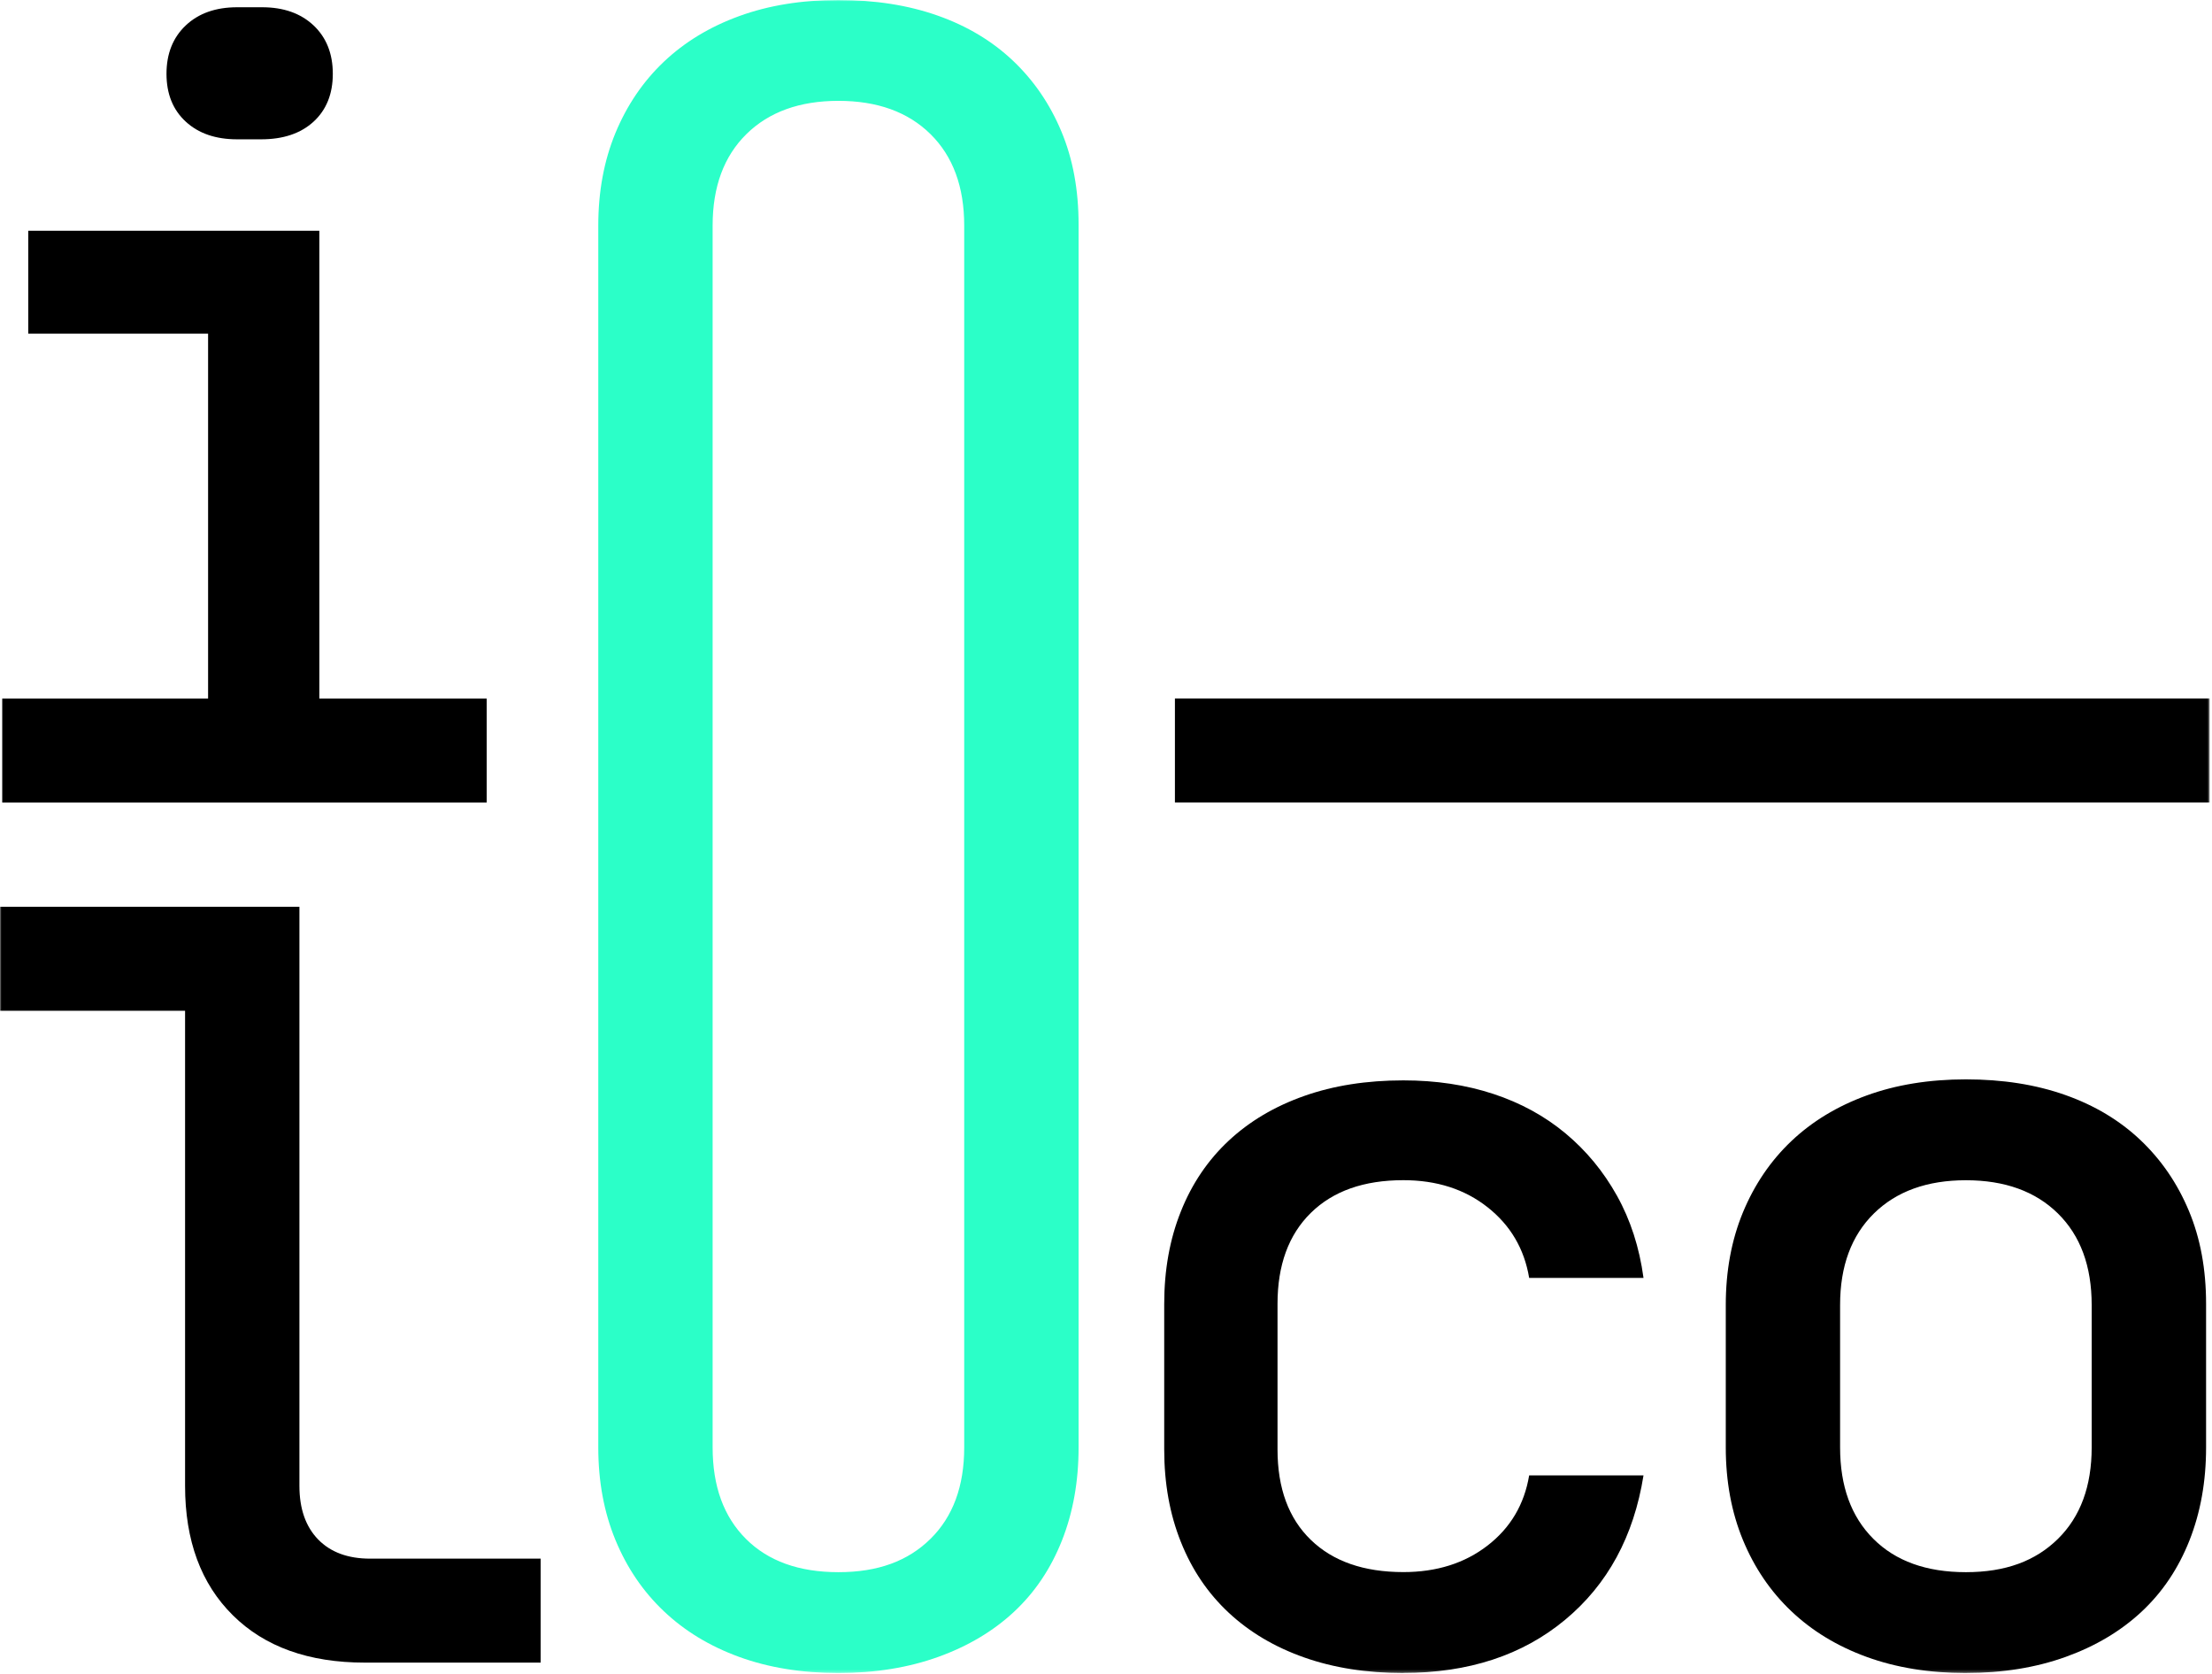 <svg width="744" height="563" viewBox="0 0 744 563" fill="none" xmlns="http://www.w3.org/2000/svg">
<mask id="mask0_1649_1721" style="mask-type:luminance" maskUnits="userSpaceOnUse" x="0" y="0" width="744" height="563">
<path d="M743.21 0H0V562.73H743.21V0Z" fill="white"/>
</mask>
<g mask="url(#mask0_1649_1721)">
<path d="M0 339.98V305.01H100.71V499.79C100.71 507.49 102.82 513.49 107 517.8C111.2 522.11 117.03 524.26 124.49 524.26H181.85V559.23H122.74C103.86 559.23 89.06 553.94 78.33 543.32C67.6 532.71 62.25 518.21 62.25 499.78V339.98H0Z" fill="black"/>
<path d="M282 562.73C269.64 562.73 258.51 560.92 248.61 557.31C238.69 553.7 230.25 548.56 223.25 541.91C216.26 535.28 210.84 527.3 206.99 517.96C203.15 508.64 201.23 498.27 201.23 486.84V75.88C201.23 64.45 203.15 54.08 206.99 44.76C210.85 35.43 216.27 27.44 223.25 20.8C230.25 14.16 238.69 9.03 248.61 5.42C258.51 1.81 269.64 0 282 0C294.36 0 305.48 1.75 315.39 5.25C325.29 8.74 333.75 13.82 340.75 20.46C347.74 27.1 353.16 35.03 357 44.24C360.86 53.45 362.78 63.88 362.78 75.53V486.85C362.78 498.28 360.92 508.71 357.19 518.14C353.45 527.59 348.1 535.57 341.1 542.1C334.11 548.63 325.59 553.7 315.57 557.31C305.54 560.92 294.35 562.73 282 562.73ZM239.69 486.85C239.69 499.91 243.42 510.16 250.89 517.61C258.35 525.08 268.72 528.81 282.01 528.81C295.3 528.81 305.37 525.08 312.96 517.61C320.53 510.15 324.31 499.91 324.31 486.85V75.88C324.31 62.82 320.53 52.57 312.96 45.1C305.38 37.64 295.06 33.92 282.01 33.92C268.96 33.92 258.63 37.65 251.06 45.1C243.48 52.57 239.69 62.81 239.69 75.88V486.84V486.85Z" fill="#2BFFC8"/>
<path d="M472.02 562.73C459.66 562.73 448.53 560.98 438.63 557.48C428.71 553.98 420.27 548.97 413.27 542.44C406.28 535.92 400.91 528 397.19 518.66C393.45 509.34 391.58 498.97 391.58 487.54V438.58C391.58 427.17 393.44 416.8 397.19 407.46C400.9 398.14 406.28 390.21 413.27 383.68C420.27 377.15 428.71 372.14 438.63 368.64C448.53 365.14 459.66 363.39 472.02 363.39C482.98 363.39 493.05 364.91 502.27 367.94C511.48 370.97 519.57 375.4 526.57 381.23C533.56 387.06 539.33 394.05 543.87 402.2C548.42 410.37 551.4 419.57 552.79 429.83H514.33C512.69 420.04 508.03 412.12 500.33 406.05C492.65 399.99 483.2 396.96 472.01 396.96C458.72 396.96 448.35 400.63 440.89 407.97C433.42 415.31 429.69 425.51 429.69 438.56V487.52C429.69 500.58 433.42 510.71 440.89 517.94C448.35 525.17 458.72 528.78 472.01 528.78C483.19 528.78 492.64 525.81 500.33 519.86C508.03 513.91 512.69 506.04 514.33 496.25H552.79C549.52 516.77 540.72 532.97 526.38 544.86C512.05 556.76 493.92 562.7 472.01 562.7L472.02 562.73Z" fill="black"/>
<path d="M661.23 562.73C648.87 562.73 637.74 560.92 627.84 557.31C617.92 553.7 609.48 548.56 602.48 541.91C595.49 535.28 590.07 527.3 586.22 517.96C582.38 508.64 580.46 498.27 580.46 486.84V438.93C580.46 427.5 582.38 417.13 586.22 407.81C590.08 398.48 595.5 390.49 602.48 383.85C609.48 377.21 617.92 372.08 627.84 368.47C637.74 364.86 648.87 363.05 661.23 363.05C673.59 363.05 684.71 364.8 694.62 368.3C704.52 371.79 712.98 376.87 719.98 383.51C726.97 390.15 732.39 398.08 736.23 407.29C740.09 416.5 742.01 426.93 742.01 438.58V486.84C742.01 498.27 740.15 508.7 736.42 518.13C732.68 527.58 727.33 535.56 720.33 542.09C713.34 548.62 704.82 553.69 694.8 557.3C684.77 560.91 673.58 562.72 661.23 562.72V562.73ZM618.91 486.85C618.91 499.91 622.64 510.16 630.11 517.61C637.57 525.08 647.94 528.81 661.23 528.81C674.52 528.81 684.59 525.08 692.18 517.61C699.75 510.15 703.53 499.91 703.53 486.85V438.94C703.53 425.88 699.75 415.63 692.18 408.16C684.6 400.7 674.28 396.98 661.23 396.98C648.18 396.98 637.85 400.71 630.28 408.16C622.7 415.63 618.91 425.87 618.91 438.94V486.85Z" fill="black"/>
<path d="M395.18 234.95H743.21V269.92H395.18V234.95Z" fill="black"/>
<path d="M0.75 234.97H69.99V112.23H9.5V77.61H107.41V234.97H163.71V269.94H0.75V234.97ZM56 24.82C56 18.06 58.16 12.64 62.47 8.56C66.78 4.49 72.54 2.44 79.77 2.44H88.16C95.39 2.44 101.15 4.49 105.48 8.56C109.79 12.64 111.94 18.06 111.94 24.82C111.94 31.58 109.79 36.94 105.48 40.91C101.15 44.88 95.28 46.86 87.82 46.86H79.77C72.54 46.86 66.78 44.88 62.47 40.91C58.16 36.94 56 31.59 56 24.82Z" fill="black"/>
</g>
</svg>

